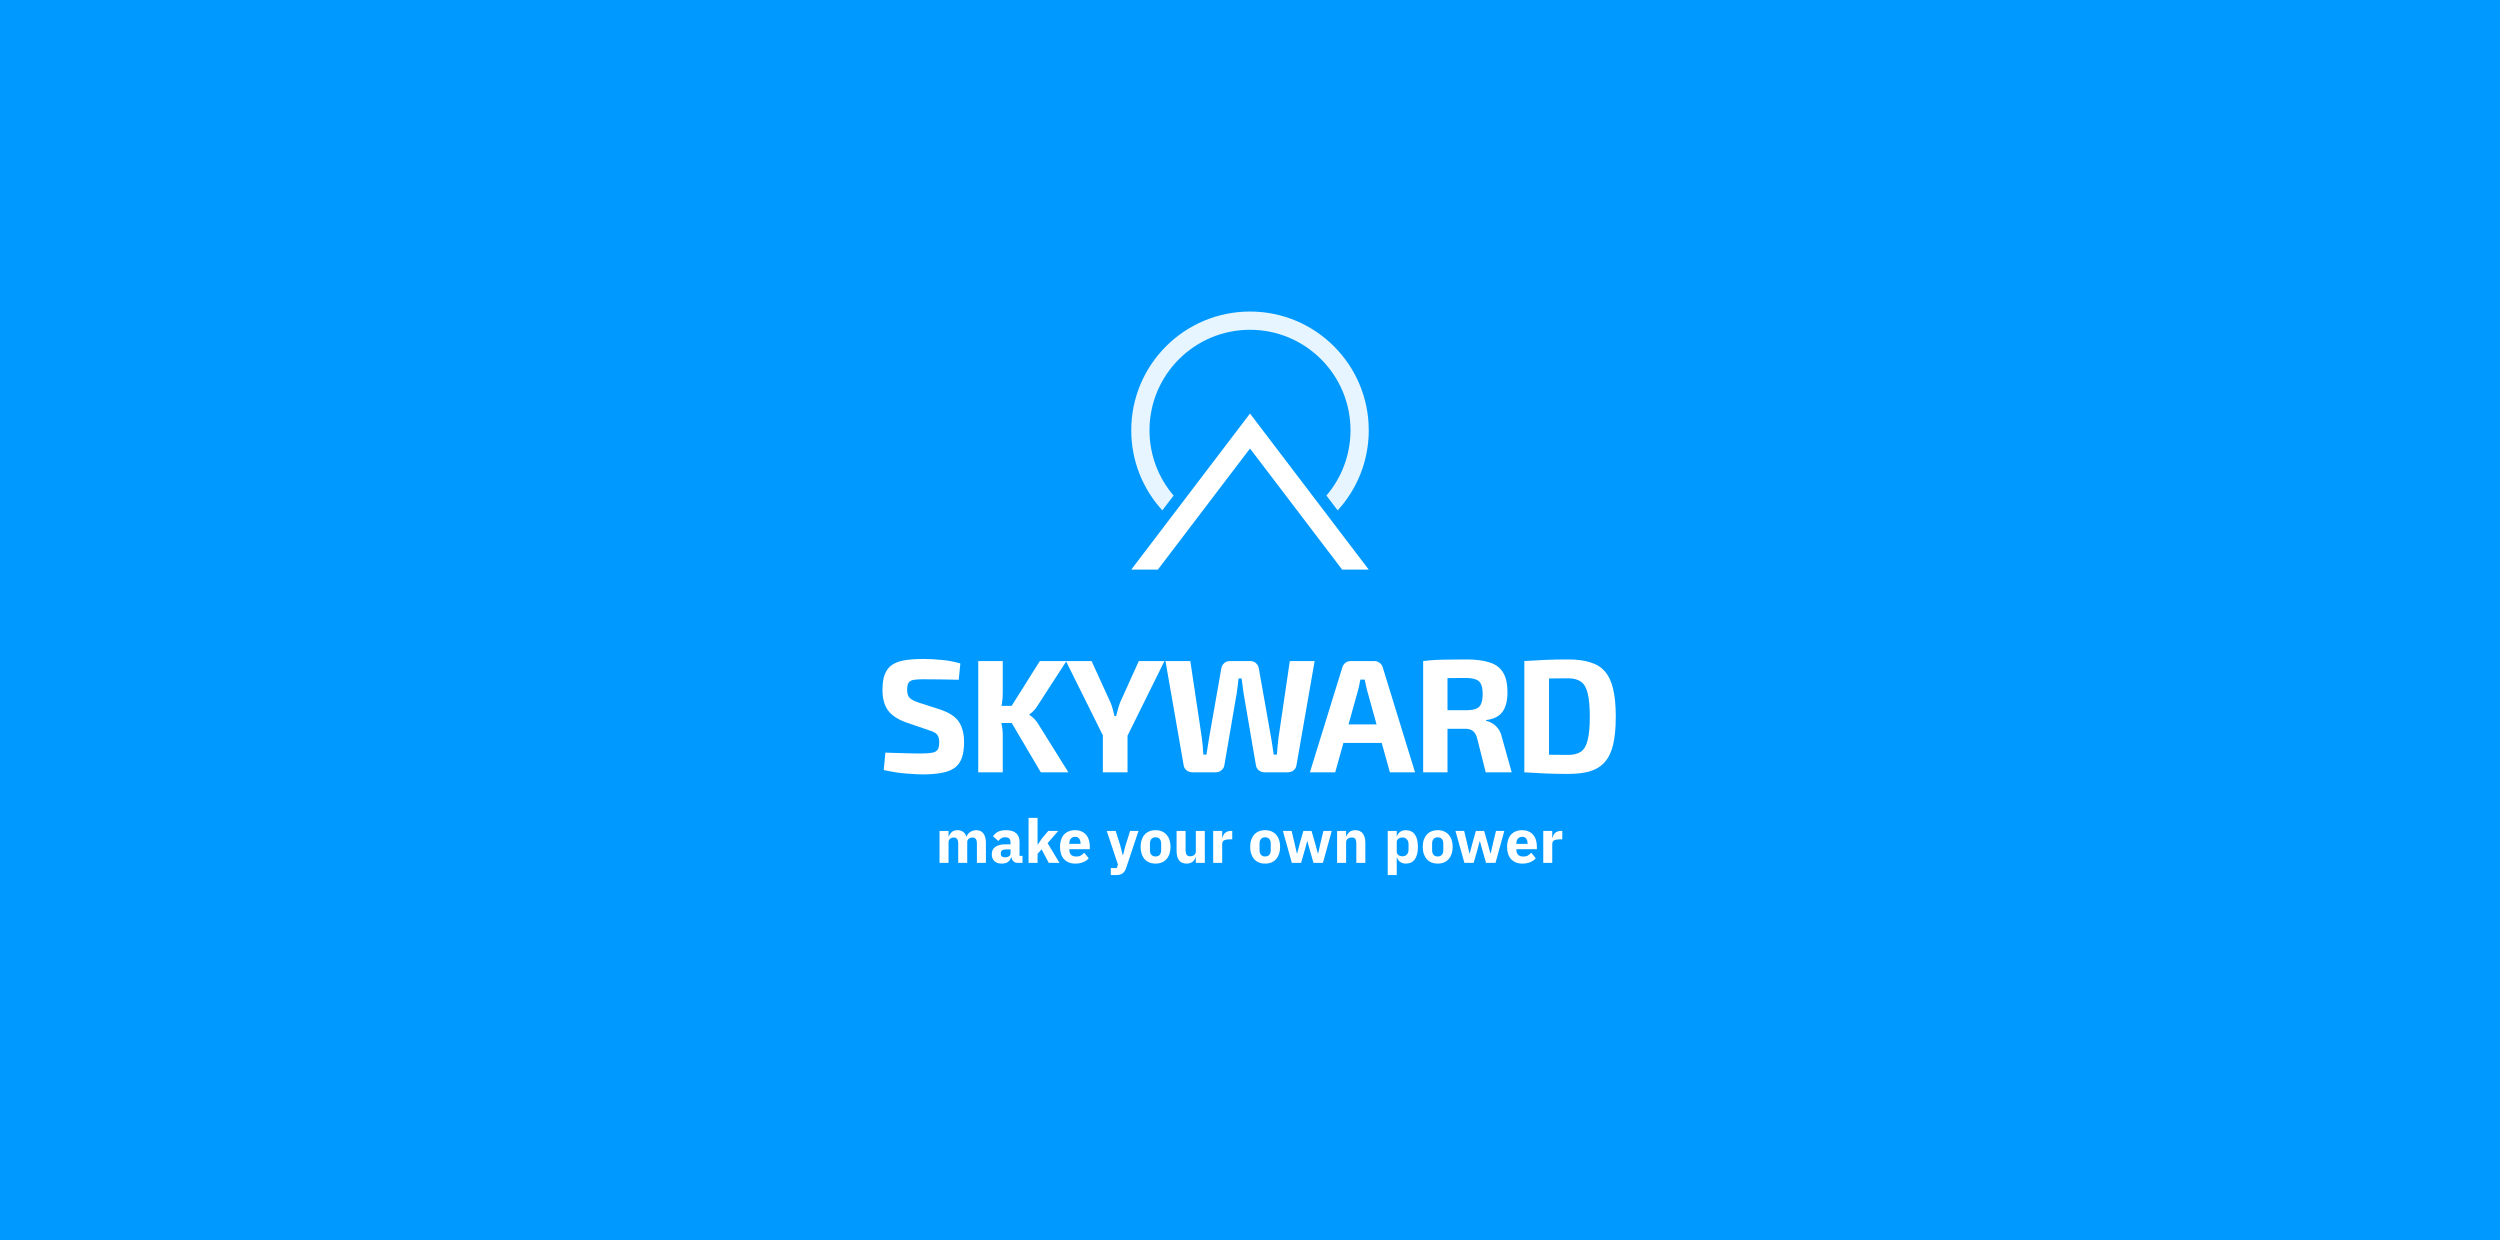 <svg width="2465" height="1223" viewBox="0 0 2465 1223" fill="none" xmlns="http://www.w3.org/2000/svg">
<rect width="2465" height="1223" fill="#0099FF"/>
<path d="M910.66 649.723C916.066 649.723 921.949 650.041 928.309 650.677C934.669 651.207 940.87 652.373 946.912 654.175L945.322 670.234C940.658 670.128 935.199 670.022 928.945 669.916C922.691 669.81 916.543 669.757 910.501 669.757C907.533 669.757 904.989 669.863 902.869 670.075C900.855 670.181 899.212 670.605 897.94 671.347C896.668 671.983 895.767 672.99 895.237 674.368C894.707 675.746 894.442 677.654 894.442 680.092C894.442 683.802 895.29 686.505 896.986 688.201C898.788 689.897 901.809 691.434 906.049 692.812L927.196 699.649C935.994 702.617 942.089 706.645 945.481 711.733C948.873 716.821 950.569 723.499 950.569 731.767C950.569 738.021 949.827 743.215 948.343 747.349C946.859 751.483 944.527 754.716 941.347 757.048C938.167 759.38 933.98 761.023 928.786 761.977C923.592 763.037 917.232 763.567 909.706 763.567C906.102 763.567 900.961 763.302 894.283 762.772C887.605 762.348 879.973 761.182 871.387 759.274L872.977 742.102C879.231 742.208 884.637 742.367 889.195 742.579C893.859 742.685 897.834 742.791 901.12 742.897C904.406 742.897 907.268 742.897 909.706 742.897C913.946 742.897 917.232 742.632 919.564 742.102C922.002 741.572 923.698 740.512 924.652 738.922C925.606 737.332 926.083 735.053 926.083 732.085C926.083 729.541 925.712 727.527 924.97 726.043C924.334 724.453 923.221 723.234 921.631 722.386C920.147 721.432 918.08 720.584 915.43 719.842L893.17 712.21C884.796 709.136 878.86 705.108 875.362 700.126C871.864 695.144 870.115 688.572 870.115 680.41C870.115 674.05 870.857 668.909 872.341 664.987C873.931 660.959 876.316 657.832 879.496 655.606C882.782 653.38 886.969 651.843 892.057 650.995C897.251 650.147 903.452 649.723 910.66 649.723ZM1051.52 651.79L1022.9 695.992C1021.74 697.9 1020.47 699.543 1019.09 700.921C1017.71 702.299 1016.33 703.465 1014.95 704.419V704.896C1016.44 705.744 1018.03 707.016 1019.72 708.712C1021.42 710.408 1022.8 712.21 1023.86 714.118L1053.43 761.5H1026.24L992.376 704.101L1025.29 651.79H1051.52ZM988.719 651.79V682.795C988.719 686.399 988.454 690.003 987.924 693.607C987.394 697.105 986.546 700.55 985.38 703.942C986.228 707.228 986.97 710.62 987.606 714.118C988.348 717.51 988.719 720.69 988.719 723.658V761.5H964.551V651.79H988.719ZM1001.12 695.992V712.846H981.405V695.992H1001.12ZM1148.16 651.79L1111.12 726.679H1088.22L1051.01 651.79H1076.29L1094.74 692.176C1095.69 694.296 1096.49 696.575 1097.12 699.013C1097.76 701.451 1098.34 703.783 1098.87 706.009H1100.46C1101.1 703.783 1101.73 701.451 1102.37 699.013C1103.01 696.575 1103.75 694.296 1104.6 692.176L1122.88 651.79H1148.16ZM1111.75 711.892V761.5H1087.42V711.892H1111.75ZM1296.24 651.79L1278.27 754.822C1277.95 756.73 1277 758.32 1275.41 759.592C1273.82 760.864 1271.91 761.5 1269.69 761.5H1246.95C1244.83 761.5 1242.92 760.864 1241.23 759.592C1239.64 758.32 1238.68 756.677 1238.36 754.663L1226.12 683.272C1225.8 680.834 1225.48 678.449 1225.17 676.117C1224.85 673.679 1224.53 671.294 1224.21 668.962H1221.19C1220.98 671.294 1220.71 673.679 1220.4 676.117C1220.08 678.555 1219.76 680.94 1219.44 683.272L1207.2 754.663C1206.88 756.677 1205.87 758.32 1204.18 759.592C1202.59 760.864 1200.73 761.5 1198.61 761.5H1175.72C1173.6 761.5 1171.69 760.864 1169.99 759.592C1168.4 758.32 1167.45 756.73 1167.13 754.822L1149.16 651.79H1173.65L1185.1 728.11C1185.42 730.442 1185.68 732.933 1185.89 735.583C1186.11 738.233 1186.32 741.042 1186.53 744.01H1189.55C1189.97 741.466 1190.4 738.816 1190.82 736.06C1191.35 733.198 1191.78 730.548 1192.09 728.11L1204.18 659.263C1204.5 657.037 1205.45 655.235 1207.04 653.857C1208.63 652.479 1210.54 651.79 1212.76 651.79H1232.8C1235.02 651.79 1236.88 652.479 1238.36 653.857C1239.95 655.235 1240.91 657.037 1241.23 659.263L1253.47 728.269C1253.89 730.813 1254.32 733.463 1254.74 736.219C1255.16 738.869 1255.54 741.466 1255.85 744.01H1259.03C1259.25 741.466 1259.46 738.816 1259.67 736.06C1259.99 733.304 1260.25 730.76 1260.46 728.428L1271.75 651.79H1296.24ZM1355 651.79C1357.02 651.79 1358.77 652.373 1360.25 653.539C1361.84 654.705 1362.9 656.242 1363.43 658.15L1395.23 761.5H1370.43L1348.01 680.887C1347.58 679.085 1347.16 677.283 1346.74 675.481C1346.31 673.573 1345.94 671.771 1345.62 670.075H1341.33C1341.01 671.771 1340.64 673.573 1340.22 675.481C1339.9 677.283 1339.47 679.085 1338.94 680.887L1316.53 761.5H1291.56L1323.52 658.15C1324.05 656.242 1325.06 654.705 1326.54 653.539C1328.13 652.373 1329.93 651.79 1331.95 651.79H1355ZM1371.86 714.277V732.562H1314.94V714.277H1371.86ZM1445.53 650.2C1455.17 650.2 1462.96 651.207 1468.9 653.221C1474.94 655.129 1479.34 658.468 1482.1 663.238C1484.96 667.902 1486.39 674.421 1486.39 682.795C1486.39 687.883 1485.7 692.388 1484.32 696.31C1483.05 700.126 1480.88 703.2 1477.8 705.532C1474.73 707.864 1470.54 709.348 1465.24 709.984V710.779C1467.15 711.097 1469.11 711.839 1471.12 713.005C1473.24 714.171 1475.21 715.92 1477.01 718.252C1478.81 720.478 1480.13 723.499 1480.98 727.315L1490.52 761.5H1464.92L1456.5 728.11C1455.54 724.506 1454.11 722.015 1452.2 720.637C1450.4 719.259 1447.86 718.57 1444.57 718.57C1437.36 718.57 1431.27 718.57 1426.29 718.57C1421.41 718.464 1417.28 718.358 1413.88 718.252C1410.6 718.146 1407.63 718.04 1404.98 717.934L1405.46 700.285H1445.05C1449.29 700.285 1452.63 699.861 1455.07 699.013C1457.61 698.059 1459.36 696.416 1460.31 694.084C1461.37 691.752 1461.9 688.519 1461.9 684.385C1461.9 680.145 1461.37 676.912 1460.31 674.686C1459.36 672.354 1457.61 670.764 1455.07 669.916C1452.63 668.962 1449.29 668.485 1445.05 668.485C1435.08 668.485 1426.66 668.538 1419.77 668.644C1412.88 668.75 1408.16 668.909 1405.62 669.121L1403.23 651.79C1407.68 651.26 1411.87 650.889 1415.79 650.677C1419.71 650.465 1424.01 650.359 1428.67 650.359C1433.34 650.253 1438.95 650.2 1445.53 650.2ZM1427.24 651.79V761.5H1403.23V651.79H1427.24ZM1546.09 650.2C1554.78 650.2 1562.09 651.154 1568.03 653.062C1574.07 654.864 1578.89 657.885 1582.5 662.125C1586.21 666.365 1588.91 672.142 1590.61 679.456C1592.3 686.664 1593.15 695.727 1593.15 706.645C1593.15 717.563 1592.3 726.679 1590.61 733.993C1588.91 741.201 1586.21 746.925 1582.5 751.165C1578.89 755.405 1574.07 758.479 1568.03 760.387C1562.09 762.189 1554.78 763.09 1546.09 763.09C1537.71 763.09 1530.03 762.931 1523.03 762.613C1516.04 762.295 1509.36 761.924 1503 761.5L1513.17 743.533C1517.2 743.745 1521.97 743.957 1527.48 744.169C1533.1 744.275 1539.3 744.328 1546.09 744.328C1551.49 744.328 1555.73 743.268 1558.81 741.148C1561.99 738.922 1564.21 735.053 1565.49 729.541C1566.86 724.029 1567.55 716.397 1567.55 706.645C1567.55 696.893 1566.86 689.261 1565.49 683.749C1564.21 678.237 1561.99 674.368 1558.81 672.142C1555.73 669.916 1551.49 668.803 1546.09 668.803C1539.62 668.803 1533.84 668.856 1528.76 668.962C1523.67 668.962 1518.69 668.962 1513.81 668.962L1503 651.79C1509.36 651.366 1515.98 650.995 1522.87 650.677C1529.87 650.359 1537.61 650.2 1546.09 650.2ZM1527.33 651.79V761.5H1503V651.79H1527.33Z" fill="white"/>
<path d="M926.384 850.786V819.286H935.264V824.626H935.624C936.184 822.946 937.144 821.526 938.504 820.366C939.864 819.166 941.724 818.566 944.084 818.566C946.244 818.566 948.084 819.106 949.604 820.186C951.124 821.266 952.224 822.846 952.904 824.926H953.084C953.364 824.046 953.784 823.226 954.344 822.466C954.944 821.666 955.664 820.986 956.504 820.426C957.344 819.866 958.284 819.426 959.324 819.106C960.364 818.746 961.484 818.566 962.684 818.566C965.724 818.566 968.044 819.646 969.644 821.806C971.284 823.966 972.104 827.046 972.104 831.046V850.786H963.224V831.766C963.224 827.766 961.784 825.766 958.904 825.766C957.584 825.766 956.384 826.146 955.304 826.906C954.224 827.666 953.684 828.826 953.684 830.386V850.786H944.804V831.766C944.804 827.766 943.364 825.766 940.484 825.766C939.844 825.766 939.204 825.866 938.564 826.066C937.964 826.226 937.404 826.506 936.884 826.906C936.404 827.306 936.004 827.806 935.684 828.406C935.404 828.966 935.264 829.626 935.264 830.386V850.786H926.384ZM1003.28 850.786C1001.68 850.786 1000.34 850.286 999.257 849.286C998.217 848.286 997.557 846.946 997.277 845.266H996.917C996.437 847.306 995.377 848.866 993.737 849.946C992.097 850.986 990.077 851.506 987.677 851.506C984.517 851.506 982.097 850.666 980.417 848.986C978.737 847.306 977.897 845.086 977.897 842.326C977.897 839.006 979.097 836.546 981.497 834.946C983.937 833.306 987.237 832.486 991.397 832.486H996.377V830.506C996.377 828.986 995.977 827.786 995.177 826.906C994.377 825.986 993.037 825.526 991.157 825.526C989.397 825.526 987.997 825.906 986.957 826.666C985.917 827.426 985.057 828.286 984.377 829.246L979.097 824.566C980.377 822.686 981.977 821.226 983.897 820.186C985.857 819.106 988.497 818.566 991.817 818.566C996.297 818.566 999.657 819.546 1001.9 821.506C1004.14 823.466 1005.26 826.326 1005.26 830.086V843.886H1008.2V850.786H1003.28ZM990.977 845.326C992.457 845.326 993.717 845.006 994.757 844.366C995.837 843.726 996.377 842.686 996.377 841.246V837.526H992.057C988.577 837.526 986.837 838.706 986.837 841.066V841.966C986.837 843.126 987.197 843.986 987.917 844.546C988.637 845.066 989.657 845.326 990.977 845.326ZM1014.16 806.386H1023.04V832.606H1023.4L1027.3 826.786L1033.6 819.286H1043.44L1032.94 831.346L1044.64 850.786H1034.08L1027 837.466L1023.04 841.906V850.786H1014.16V806.386ZM1060.29 851.506C1057.89 851.506 1055.75 851.126 1053.87 850.366C1051.99 849.566 1050.39 848.466 1049.07 847.066C1047.79 845.626 1046.81 843.886 1046.13 841.846C1045.49 839.806 1045.17 837.526 1045.17 835.006C1045.17 832.526 1045.49 830.286 1046.13 828.286C1046.77 826.246 1047.71 824.506 1048.95 823.066C1050.23 821.626 1051.79 820.526 1053.63 819.766C1055.47 818.966 1057.57 818.566 1059.93 818.566C1062.53 818.566 1064.75 819.006 1066.59 819.886C1068.47 820.766 1069.99 821.946 1071.15 823.426C1072.35 824.906 1073.21 826.626 1073.73 828.586C1074.29 830.506 1074.57 832.526 1074.57 834.646V837.286H1054.35V837.766C1054.35 839.846 1054.91 841.506 1056.03 842.746C1057.15 843.946 1058.91 844.546 1061.31 844.546C1063.15 844.546 1064.65 844.186 1065.81 843.466C1066.97 842.706 1068.05 841.806 1069.05 840.766L1073.49 846.286C1072.09 847.926 1070.25 849.206 1067.97 850.126C1065.73 851.046 1063.17 851.506 1060.29 851.506ZM1060.11 825.106C1058.31 825.106 1056.89 825.706 1055.85 826.906C1054.85 828.066 1054.35 829.626 1054.35 831.586V832.066H1065.39V831.526C1065.39 829.606 1064.95 828.066 1064.07 826.906C1063.23 825.706 1061.91 825.106 1060.11 825.106ZM1114.28 819.286H1122.56L1110.44 855.646C1109.64 858.086 1108.5 859.886 1107.02 861.046C1105.58 862.206 1103.5 862.786 1100.78 862.786H1095.26V855.886H1101.2L1102.28 852.406L1091.24 819.286H1100.06L1104.68 833.986L1106.96 843.106H1107.32L1109.66 833.986L1114.28 819.286ZM1139.38 851.506C1137.06 851.506 1134.98 851.126 1133.14 850.366C1131.34 849.606 1129.8 848.506 1128.52 847.066C1127.28 845.626 1126.32 843.886 1125.64 841.846C1124.96 839.806 1124.62 837.526 1124.62 835.006C1124.62 832.486 1124.96 830.206 1125.64 828.166C1126.32 826.126 1127.28 824.406 1128.52 823.006C1129.8 821.566 1131.34 820.466 1133.14 819.706C1134.98 818.946 1137.06 818.566 1139.38 818.566C1141.7 818.566 1143.76 818.946 1145.56 819.706C1147.4 820.466 1148.94 821.566 1150.18 823.006C1151.46 824.406 1152.44 826.126 1153.12 828.166C1153.8 830.206 1154.14 832.486 1154.14 835.006C1154.14 837.526 1153.8 839.806 1153.12 841.846C1152.44 843.886 1151.46 845.626 1150.18 847.066C1148.94 848.506 1147.4 849.606 1145.56 850.366C1143.76 851.126 1141.7 851.506 1139.38 851.506ZM1139.38 844.486C1141.14 844.486 1142.5 843.946 1143.46 842.866C1144.42 841.786 1144.9 840.246 1144.9 838.246V831.826C1144.9 829.826 1144.42 828.286 1143.46 827.206C1142.5 826.126 1141.14 825.586 1139.38 825.586C1137.62 825.586 1136.26 826.126 1135.3 827.206C1134.34 828.286 1133.86 829.826 1133.86 831.826V838.246C1133.86 840.246 1134.34 841.786 1135.3 842.866C1136.26 843.946 1137.62 844.486 1139.38 844.486ZM1179.07 845.506H1178.77C1178.49 846.306 1178.11 847.066 1177.63 847.786C1177.19 848.506 1176.61 849.146 1175.89 849.706C1175.17 850.266 1174.31 850.706 1173.31 851.026C1172.35 851.346 1171.23 851.506 1169.95 851.506C1166.71 851.506 1164.25 850.446 1162.57 848.326C1160.93 846.166 1160.11 843.086 1160.11 839.086V819.286H1168.99V838.306C1168.99 840.226 1169.33 841.706 1170.01 842.746C1170.69 843.786 1171.85 844.306 1173.49 844.306C1174.17 844.306 1174.85 844.206 1175.53 844.006C1176.21 843.806 1176.81 843.526 1177.33 843.166C1177.85 842.766 1178.27 842.286 1178.59 841.726C1178.91 841.166 1179.07 840.506 1179.07 839.746V819.286H1187.95V850.786H1179.07V845.506ZM1196.21 850.786V819.286H1205.09V826.126H1205.39C1205.55 825.246 1205.83 824.406 1206.23 823.606C1206.63 822.766 1207.15 822.026 1207.79 821.386C1208.47 820.746 1209.27 820.246 1210.19 819.886C1211.11 819.486 1212.19 819.286 1213.43 819.286H1214.99V827.566H1212.77C1210.17 827.566 1208.23 827.906 1206.95 828.586C1205.71 829.266 1205.09 830.526 1205.09 832.366V850.786H1196.21ZM1247.43 851.506C1245.11 851.506 1243.03 851.126 1241.19 850.366C1239.39 849.606 1237.85 848.506 1236.57 847.066C1235.33 845.626 1234.37 843.886 1233.69 841.846C1233.01 839.806 1232.67 837.526 1232.67 835.006C1232.67 832.486 1233.01 830.206 1233.69 828.166C1234.37 826.126 1235.33 824.406 1236.57 823.006C1237.85 821.566 1239.39 820.466 1241.19 819.706C1243.03 818.946 1245.11 818.566 1247.43 818.566C1249.75 818.566 1251.81 818.946 1253.61 819.706C1255.45 820.466 1256.99 821.566 1258.23 823.006C1259.51 824.406 1260.49 826.126 1261.17 828.166C1261.85 830.206 1262.19 832.486 1262.19 835.006C1262.19 837.526 1261.85 839.806 1261.17 841.846C1260.49 843.886 1259.51 845.626 1258.23 847.066C1256.99 848.506 1255.45 849.606 1253.61 850.366C1251.81 851.126 1249.75 851.506 1247.43 851.506ZM1247.43 844.486C1249.19 844.486 1250.55 843.946 1251.51 842.866C1252.47 841.786 1252.95 840.246 1252.95 838.246V831.826C1252.95 829.826 1252.47 828.286 1251.51 827.206C1250.55 826.126 1249.19 825.586 1247.43 825.586C1245.67 825.586 1244.31 826.126 1243.35 827.206C1242.39 828.286 1241.91 829.826 1241.91 831.826V838.246C1241.91 840.246 1242.39 841.786 1243.35 842.866C1244.31 843.946 1245.67 844.486 1247.43 844.486ZM1264.93 819.286H1273.51L1276.57 832.006L1278.73 841.606H1278.97L1281.49 832.006L1285.09 819.286H1293.19L1296.85 832.006L1299.43 841.606H1299.67L1301.83 832.006L1304.89 819.286H1313.11L1304.41 850.786H1295.11L1291.27 837.466L1289.05 829.306H1288.87L1286.71 837.466L1282.87 850.786H1273.75L1264.93 819.286ZM1318.38 850.786V819.286H1327.26V824.626H1327.62C1328.18 822.986 1329.16 821.566 1330.56 820.366C1331.96 819.166 1333.9 818.566 1336.38 818.566C1339.62 818.566 1342.06 819.646 1343.7 821.806C1345.38 823.966 1346.22 827.046 1346.22 831.046V850.786H1337.34V831.766C1337.34 829.726 1337.02 828.226 1336.38 827.266C1335.74 826.266 1334.6 825.766 1332.96 825.766C1332.24 825.766 1331.54 825.866 1330.86 826.066C1330.18 826.226 1329.56 826.506 1329 826.906C1328.48 827.306 1328.06 827.806 1327.74 828.406C1327.42 828.966 1327.26 829.626 1327.26 830.386V850.786H1318.38ZM1368.3 819.286H1377.18V824.566H1377.48C1377.92 822.806 1378.92 821.366 1380.48 820.246C1382.08 819.126 1383.9 818.566 1385.94 818.566C1389.94 818.566 1392.96 819.966 1395 822.766C1397.04 825.566 1398.06 829.646 1398.06 835.006C1398.06 840.366 1397.04 844.466 1395 847.306C1392.96 850.106 1389.94 851.506 1385.94 851.506C1384.9 851.506 1383.92 851.346 1383 851.026C1382.08 850.746 1381.24 850.346 1380.48 849.826C1379.76 849.266 1379.14 848.626 1378.62 847.906C1378.1 847.146 1377.72 846.346 1377.48 845.506H1377.18V862.786H1368.3V819.286ZM1383 844.306C1384.68 844.306 1386.06 843.726 1387.14 842.566C1388.26 841.366 1388.82 839.766 1388.82 837.766V832.306C1388.82 830.306 1388.26 828.726 1387.14 827.566C1386.06 826.366 1384.68 825.766 1383 825.766C1381.32 825.766 1379.92 826.186 1378.8 827.026C1377.72 827.826 1377.18 828.946 1377.18 830.386V839.686C1377.18 841.126 1377.72 842.266 1378.8 843.106C1379.92 843.906 1381.32 844.306 1383 844.306ZM1417.58 851.506C1415.26 851.506 1413.18 851.126 1411.34 850.366C1409.54 849.606 1408 848.506 1406.72 847.066C1405.48 845.626 1404.52 843.886 1403.84 841.846C1403.16 839.806 1402.82 837.526 1402.82 835.006C1402.82 832.486 1403.16 830.206 1403.84 828.166C1404.52 826.126 1405.48 824.406 1406.72 823.006C1408 821.566 1409.54 820.466 1411.34 819.706C1413.18 818.946 1415.26 818.566 1417.58 818.566C1419.9 818.566 1421.96 818.946 1423.76 819.706C1425.6 820.466 1427.14 821.566 1428.38 823.006C1429.66 824.406 1430.64 826.126 1431.32 828.166C1432 830.206 1432.34 832.486 1432.34 835.006C1432.34 837.526 1432 839.806 1431.32 841.846C1430.64 843.886 1429.66 845.626 1428.38 847.066C1427.14 848.506 1425.6 849.606 1423.76 850.366C1421.96 851.126 1419.9 851.506 1417.58 851.506ZM1417.58 844.486C1419.34 844.486 1420.7 843.946 1421.66 842.866C1422.62 841.786 1423.1 840.246 1423.1 838.246V831.826C1423.1 829.826 1422.62 828.286 1421.66 827.206C1420.7 826.126 1419.34 825.586 1417.58 825.586C1415.82 825.586 1414.46 826.126 1413.5 827.206C1412.54 828.286 1412.06 829.826 1412.06 831.826V838.246C1412.06 840.246 1412.54 841.786 1413.5 842.866C1414.46 843.946 1415.82 844.486 1417.58 844.486ZM1435.08 819.286H1443.66L1446.72 832.006L1448.88 841.606H1449.12L1451.64 832.006L1455.24 819.286H1463.34L1467 832.006L1469.58 841.606H1469.82L1471.98 832.006L1475.04 819.286H1483.26L1474.56 850.786H1465.26L1461.42 837.466L1459.2 829.306H1459.02L1456.86 837.466L1453.02 850.786H1443.9L1435.08 819.286ZM1501.09 851.506C1498.69 851.506 1496.55 851.126 1494.67 850.366C1492.79 849.566 1491.19 848.466 1489.87 847.066C1488.59 845.626 1487.61 843.886 1486.93 841.846C1486.29 839.806 1485.97 837.526 1485.97 835.006C1485.97 832.526 1486.29 830.286 1486.93 828.286C1487.57 826.246 1488.51 824.506 1489.75 823.066C1491.03 821.626 1492.59 820.526 1494.43 819.766C1496.27 818.966 1498.37 818.566 1500.73 818.566C1503.33 818.566 1505.55 819.006 1507.39 819.886C1509.27 820.766 1510.79 821.946 1511.95 823.426C1513.15 824.906 1514.01 826.626 1514.53 828.586C1515.09 830.506 1515.37 832.526 1515.37 834.646V837.286H1495.15V837.766C1495.15 839.846 1495.71 841.506 1496.83 842.746C1497.95 843.946 1499.71 844.546 1502.11 844.546C1503.95 844.546 1505.45 844.186 1506.61 843.466C1507.77 842.706 1508.85 841.806 1509.85 840.766L1514.29 846.286C1512.89 847.926 1511.05 849.206 1508.77 850.126C1506.53 851.046 1503.97 851.506 1501.09 851.506ZM1500.91 825.106C1499.11 825.106 1497.69 825.706 1496.65 826.906C1495.65 828.066 1495.15 829.626 1495.15 831.586V832.066H1506.19V831.526C1506.19 829.606 1505.75 828.066 1504.87 826.906C1504.03 825.706 1502.71 825.106 1500.91 825.106ZM1521.64 850.786V819.286H1530.52V826.126H1530.82C1530.98 825.246 1531.26 824.406 1531.66 823.606C1532.06 822.766 1532.58 822.026 1533.22 821.386C1533.9 820.746 1534.7 820.246 1535.62 819.886C1536.54 819.486 1537.62 819.286 1538.86 819.286H1540.42V827.566H1538.2C1535.6 827.566 1533.66 827.906 1532.38 828.586C1531.14 829.266 1530.52 830.526 1530.52 832.366V850.786H1521.64Z" fill="white"/>
<path fill-rule="evenodd" clip-rule="evenodd" d="M1349.59 561.656L1232.5 407.758L1115.41 561.656H1141.64L1232.5 442.223L1323.37 561.656H1349.59Z" fill="white"/>
<path opacity="0.9" fill-rule="evenodd" clip-rule="evenodd" d="M1146.05 503.223C1127.02 482.403 1115.41 454.686 1115.41 424.259C1115.41 359.593 1167.84 307.172 1232.5 307.172C1297.17 307.172 1349.59 359.593 1349.59 424.259C1349.59 454.687 1337.98 482.404 1318.95 503.224L1307.84 488.62C1322.65 471.305 1331.59 448.826 1331.59 424.259C1331.59 369.535 1287.23 325.172 1232.5 325.172C1177.78 325.172 1133.41 369.535 1133.41 424.259C1133.41 448.826 1142.35 471.304 1157.16 488.619L1146.05 503.223Z" fill="white"/>
</svg>
